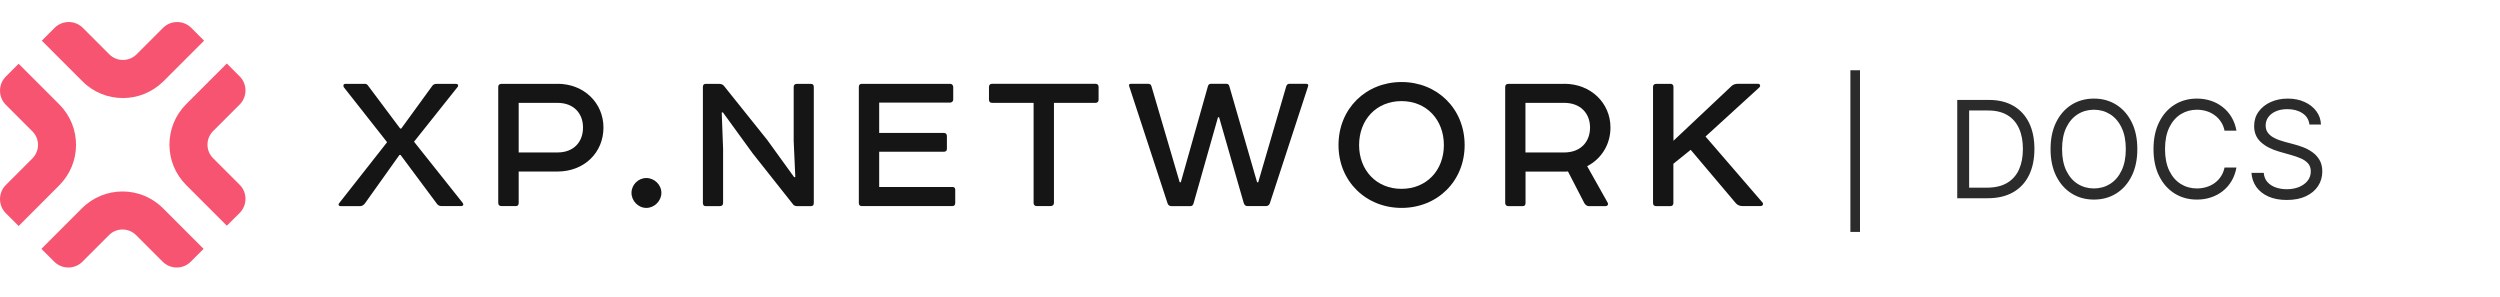 <svg width="227" height="27" viewBox="0 0 227 27" fill="none" xmlns="http://www.w3.org/2000/svg">
<path opacity="0.9" d="M180.472 18H177.717V9.074H180.594C181.459 9.074 182.2 9.253 182.816 9.61C183.432 9.965 183.904 10.475 184.233 11.14C184.561 11.803 184.725 12.596 184.725 13.52C184.725 14.45 184.56 15.25 184.228 15.921C183.897 16.589 183.415 17.104 182.781 17.464C182.148 17.821 181.378 18 180.472 18ZM178.798 17.041H180.402C181.14 17.041 181.751 16.899 182.237 16.614C182.722 16.329 183.084 15.924 183.322 15.398C183.56 14.872 183.679 14.246 183.679 13.52C183.679 12.799 183.562 12.179 183.326 11.659C183.091 11.136 182.739 10.735 182.272 10.456C181.804 10.174 181.221 10.033 180.524 10.033H178.798V17.041ZM194.069 13.537C194.069 14.479 193.899 15.292 193.559 15.978C193.219 16.663 192.753 17.192 192.16 17.564C191.568 17.936 190.891 18.122 190.129 18.122C189.368 18.122 188.691 17.936 188.098 17.564C187.506 17.192 187.039 16.663 186.699 15.978C186.36 15.292 186.19 14.479 186.19 13.537C186.19 12.596 186.36 11.782 186.699 11.097C187.039 10.411 187.506 9.882 188.098 9.51C188.691 9.138 189.368 8.952 190.129 8.952C190.891 8.952 191.568 9.138 192.16 9.51C192.753 9.882 193.219 10.411 193.559 11.097C193.899 11.782 194.069 12.596 194.069 13.537ZM193.023 13.537C193.023 12.764 192.894 12.112 192.635 11.58C192.38 11.049 192.032 10.646 191.594 10.373C191.158 10.1 190.67 9.963 190.129 9.963C189.589 9.963 189.099 10.1 188.661 10.373C188.225 10.646 187.878 11.049 187.619 11.58C187.363 12.112 187.236 12.764 187.236 13.537C187.236 14.31 187.363 14.962 187.619 15.494C187.878 16.026 188.225 16.428 188.661 16.701C189.099 16.974 189.589 17.111 190.129 17.111C190.67 17.111 191.158 16.974 191.594 16.701C192.032 16.428 192.38 16.026 192.635 15.494C192.894 14.962 193.023 14.31 193.023 13.537ZM203.069 11.864H201.988C201.924 11.553 201.812 11.28 201.652 11.044C201.496 10.809 201.304 10.611 201.077 10.452C200.853 10.289 200.605 10.167 200.332 10.085C200.059 10.004 199.774 9.963 199.478 9.963C198.937 9.963 198.448 10.1 198.009 10.373C197.573 10.646 197.226 11.049 196.967 11.58C196.712 12.112 196.584 12.764 196.584 13.537C196.584 14.31 196.712 14.962 196.967 15.494C197.226 16.026 197.573 16.428 198.009 16.701C198.448 16.974 198.937 17.111 199.478 17.111C199.774 17.111 200.059 17.07 200.332 16.989C200.605 16.907 200.853 16.787 201.077 16.627C201.304 16.465 201.496 16.265 201.652 16.03C201.812 15.792 201.924 15.519 201.988 15.211H203.069C202.988 15.667 202.839 16.075 202.624 16.435C202.409 16.796 202.142 17.102 201.822 17.355C201.503 17.605 201.144 17.795 200.746 17.926C200.351 18.057 199.928 18.122 199.478 18.122C198.717 18.122 198.04 17.936 197.447 17.564C196.854 17.192 196.388 16.663 196.048 15.978C195.708 15.292 195.538 14.479 195.538 13.537C195.538 12.596 195.708 11.782 196.048 11.097C196.388 10.411 196.854 9.882 197.447 9.51C198.04 9.138 198.717 8.952 199.478 8.952C199.928 8.952 200.351 9.018 200.746 9.148C201.144 9.279 201.503 9.471 201.822 9.724C202.142 9.974 202.409 10.279 202.624 10.639C202.839 10.996 202.988 11.405 203.069 11.864ZM209.697 11.306C209.644 10.864 209.432 10.521 209.06 10.277C208.688 10.033 208.232 9.911 207.692 9.911C207.297 9.911 206.951 9.975 206.655 10.103C206.361 10.231 206.132 10.406 205.966 10.63C205.803 10.854 205.722 11.108 205.722 11.393C205.722 11.631 205.779 11.836 205.892 12.008C206.008 12.176 206.156 12.317 206.336 12.43C206.517 12.541 206.705 12.632 206.903 12.705C207.101 12.774 207.282 12.831 207.448 12.875L208.354 13.119C208.587 13.18 208.845 13.264 209.13 13.372C209.418 13.479 209.692 13.626 209.954 13.812C210.218 13.995 210.436 14.23 210.608 14.518C210.779 14.805 210.865 15.158 210.865 15.577C210.865 16.059 210.738 16.495 210.486 16.884C210.236 17.274 209.87 17.583 209.387 17.813C208.908 18.042 208.325 18.157 207.64 18.157C207 18.157 206.447 18.054 205.979 17.848C205.514 17.641 205.148 17.354 204.881 16.985C204.616 16.616 204.467 16.187 204.432 15.699H205.548C205.577 16.036 205.69 16.315 205.888 16.536C206.088 16.754 206.341 16.916 206.646 17.024C206.954 17.128 207.285 17.181 207.64 17.181C208.052 17.181 208.423 17.114 208.751 16.98C209.079 16.844 209.339 16.655 209.531 16.414C209.723 16.17 209.819 15.885 209.819 15.559C209.819 15.263 209.736 15.022 209.57 14.836C209.405 14.65 209.187 14.499 208.917 14.383C208.646 14.267 208.354 14.165 208.041 14.078L206.942 13.764C206.245 13.563 205.693 13.277 205.286 12.905C204.879 12.533 204.676 12.047 204.676 11.445C204.676 10.945 204.811 10.51 205.081 10.138C205.354 9.763 205.721 9.472 206.18 9.266C206.642 9.057 207.157 8.952 207.727 8.952C208.302 8.952 208.813 9.055 209.261 9.262C209.708 9.465 210.063 9.744 210.324 10.099C210.589 10.453 210.728 10.855 210.743 11.306H209.697Z" fill="#161515"/>
<path opacity="0.9" d="M168.888 6.38V21.058H168.016V6.38H168.888Z" fill="#161515"/>
<path d="M33.053 7.608C33.279 7.608 33.337 7.666 33.402 7.753L36.334 11.668H36.436L39.267 7.775C39.347 7.673 39.47 7.615 39.63 7.615H41.406C41.588 7.615 41.653 7.775 41.566 7.877L37.593 12.868L42.017 18.427C42.119 18.573 42.061 18.711 41.871 18.711H40.082C39.922 18.711 39.776 18.653 39.674 18.507L36.371 14.069H36.269L33.118 18.493C32.995 18.638 32.856 18.718 32.689 18.718H30.914C30.768 18.718 30.688 18.595 30.79 18.456L35.148 12.912L31.219 7.921C31.139 7.775 31.176 7.615 31.365 7.615H33.053V7.608Z" fill="#161515"/>
<path d="M50.617 7.608C53.04 7.608 54.794 9.361 54.794 11.581C54.794 13.865 53.04 15.575 50.617 15.575H47.096V18.427C47.096 18.609 47.016 18.711 46.848 18.711H45.524C45.342 18.711 45.24 18.609 45.24 18.427V7.899C45.24 7.717 45.342 7.615 45.524 7.615H50.617V7.608ZM50.617 13.843C52.102 13.843 52.938 12.883 52.938 11.581C52.938 10.3 52.102 9.34 50.617 9.34H47.096V13.843H50.617V13.843Z" fill="#161515"/>
<path d="M58.686 16.165C59.421 16.165 60.054 16.776 60.054 17.511C60.054 18.245 59.421 18.878 58.686 18.878C57.952 18.878 57.34 18.245 57.34 17.511C57.34 16.776 57.952 16.165 58.686 16.165Z" fill="#161515"/>
<path d="M72.336 18.711C72.191 18.711 72.074 18.653 71.987 18.529L68.342 13.924L65.635 10.198L65.533 10.22L65.657 13.523V18.435C65.657 18.616 65.555 18.718 65.351 18.718H64.071C63.911 18.718 63.823 18.616 63.823 18.435V7.899C63.823 7.717 63.903 7.615 64.085 7.615H65.286C65.489 7.615 65.65 7.673 65.751 7.819L69.666 12.708L72.111 16.092L72.213 16.07L72.067 12.789V7.899C72.067 7.717 72.169 7.615 72.351 7.615H73.631C73.813 7.615 73.893 7.717 73.893 7.899V18.435C73.893 18.616 73.813 18.718 73.631 18.718H72.336V18.711Z" fill="#161515"/>
<path d="M86.27 7.608C86.415 7.608 86.553 7.732 86.553 7.892V9.056C86.553 9.201 86.408 9.318 86.27 9.318H79.83V12.068H85.695C85.877 12.068 85.979 12.17 85.979 12.352V13.516C85.979 13.698 85.877 13.778 85.695 13.778H79.83V16.979H86.473C86.655 16.979 86.735 17.059 86.735 17.227V18.427C86.735 18.609 86.655 18.711 86.473 18.711H78.244C78.062 18.711 77.982 18.609 77.982 18.427V7.899C77.982 7.717 78.062 7.615 78.244 7.615H86.27V7.608Z" fill="#161515"/>
<path d="M99.468 7.608C99.65 7.608 99.752 7.71 99.752 7.892V9.056C99.752 9.238 99.65 9.34 99.468 9.34H95.699V18.427C95.699 18.573 95.598 18.711 95.416 18.711H94.135C93.953 18.711 93.851 18.609 93.851 18.427V9.34H90.082C89.9 9.34 89.799 9.238 89.799 9.056V7.892C89.799 7.71 89.9 7.608 90.082 7.608H99.468Z" fill="#161515"/>
<path d="M104.22 7.608C104.401 7.608 104.503 7.666 104.547 7.812L107.115 16.55H107.217L109.684 7.812C109.727 7.666 109.829 7.608 109.968 7.608H111.335C111.481 7.608 111.583 7.666 111.619 7.812L114.144 16.55H114.246L116.792 7.833C116.836 7.688 116.938 7.608 117.076 7.608H118.582C118.764 7.608 118.83 7.688 118.764 7.87L115.301 18.464C115.243 18.624 115.119 18.711 114.952 18.711H113.264C113.104 18.711 113.002 18.631 112.936 18.449L110.695 10.649H110.593L108.374 18.471C108.33 18.631 108.229 18.718 108.09 18.718H106.38C106.199 18.718 106.075 18.638 106.017 18.471L102.531 7.833C102.473 7.688 102.531 7.608 102.713 7.608H104.22V7.608Z" fill="#161515"/>
<path d="M127.263 7.448C130.479 7.448 132.989 9.849 132.989 13.174C132.989 16.477 130.486 18.878 127.263 18.878C124.047 18.878 121.536 16.477 121.536 13.174C121.536 9.849 124.039 7.448 127.263 7.448ZM123.406 13.174C123.406 15.459 124.978 17.147 127.255 17.147C129.54 17.147 131.104 15.459 131.104 13.174C131.104 10.875 129.533 9.18 127.255 9.18C124.978 9.18 123.406 10.868 123.406 13.174Z" fill="#161515"/>
<path d="M142.033 7.608C144.456 7.608 146.231 9.361 146.231 11.581C146.231 13.13 145.394 14.433 144.114 15.088L145.969 18.391C146.071 18.573 145.969 18.718 145.744 18.718H144.259C144.078 18.718 143.932 18.573 143.852 18.435L142.368 15.561C142.309 15.582 142.208 15.582 142.084 15.582H138.519V18.435C138.519 18.616 138.439 18.718 138.257 18.718H136.976C136.751 18.718 136.671 18.573 136.671 18.435V7.899C136.671 7.717 136.772 7.615 136.954 7.615H142.033V7.608ZM142.033 13.843C143.517 13.843 144.376 12.883 144.376 11.581C144.376 10.3 143.517 9.34 142.033 9.34H138.511V13.843H142.033V13.843Z" fill="#161515"/>
<path d="M151.666 7.608C151.848 7.608 151.95 7.71 151.95 7.892V12.781L157.203 7.833C157.349 7.688 157.553 7.608 157.793 7.608H159.626C159.808 7.608 159.888 7.79 159.75 7.935L154.861 12.396L160.012 18.362C160.158 18.507 160.07 18.711 159.852 18.711H158.222C157.975 18.711 157.771 18.631 157.611 18.449L153.515 13.603L151.943 14.869V18.435C151.943 18.616 151.841 18.718 151.659 18.718H150.379C150.197 18.718 150.095 18.616 150.095 18.435V7.899C150.095 7.717 150.197 7.615 150.379 7.615H151.666V7.608Z" fill="#161515"/>
<path d="M14.768 23.761L12.36 21.352C11.676 20.668 10.57 20.668 9.893 21.352L7.485 23.761C6.779 24.466 5.63 24.466 4.924 23.761L3.76 22.596L7.449 18.907C9.479 16.878 12.768 16.878 14.797 18.907L18.486 22.596L17.322 23.761C16.624 24.466 15.481 24.466 14.768 23.761Z" fill="#F75471"/>
<path d="M1.693 20.523L0.529 19.359C-0.176 18.653 -0.176 17.503 0.529 16.797L2.938 14.389C3.622 13.705 3.622 12.599 2.938 11.922L0.529 9.514C-0.176 8.808 -0.176 7.659 0.529 6.953L1.693 5.789L5.382 9.478C7.412 11.508 7.412 14.796 5.382 16.826L1.693 20.523Z" fill="#F75471"/>
<path d="M11.16 8.903C9.828 8.903 8.497 8.401 7.485 7.382L3.796 3.693L4.96 2.529C5.666 1.824 6.816 1.824 7.522 2.529L9.93 4.938C10.607 5.614 11.72 5.614 12.396 4.938L14.805 2.529C15.511 1.824 16.66 1.824 17.366 2.529L18.53 3.693L14.841 7.382C13.823 8.387 12.491 8.903 11.16 8.903Z" fill="#F75471"/>
<path d="M20.596 20.494L16.907 16.805C14.877 14.775 14.877 11.486 16.907 9.456L20.596 5.767L21.761 6.931C22.466 7.637 22.466 8.787 21.761 9.492L19.352 11.901C18.668 12.585 18.668 13.691 19.352 14.367L21.761 16.776C22.466 17.481 22.466 18.631 21.761 19.337L20.596 20.494Z" fill="#F75471"/>
</svg>
